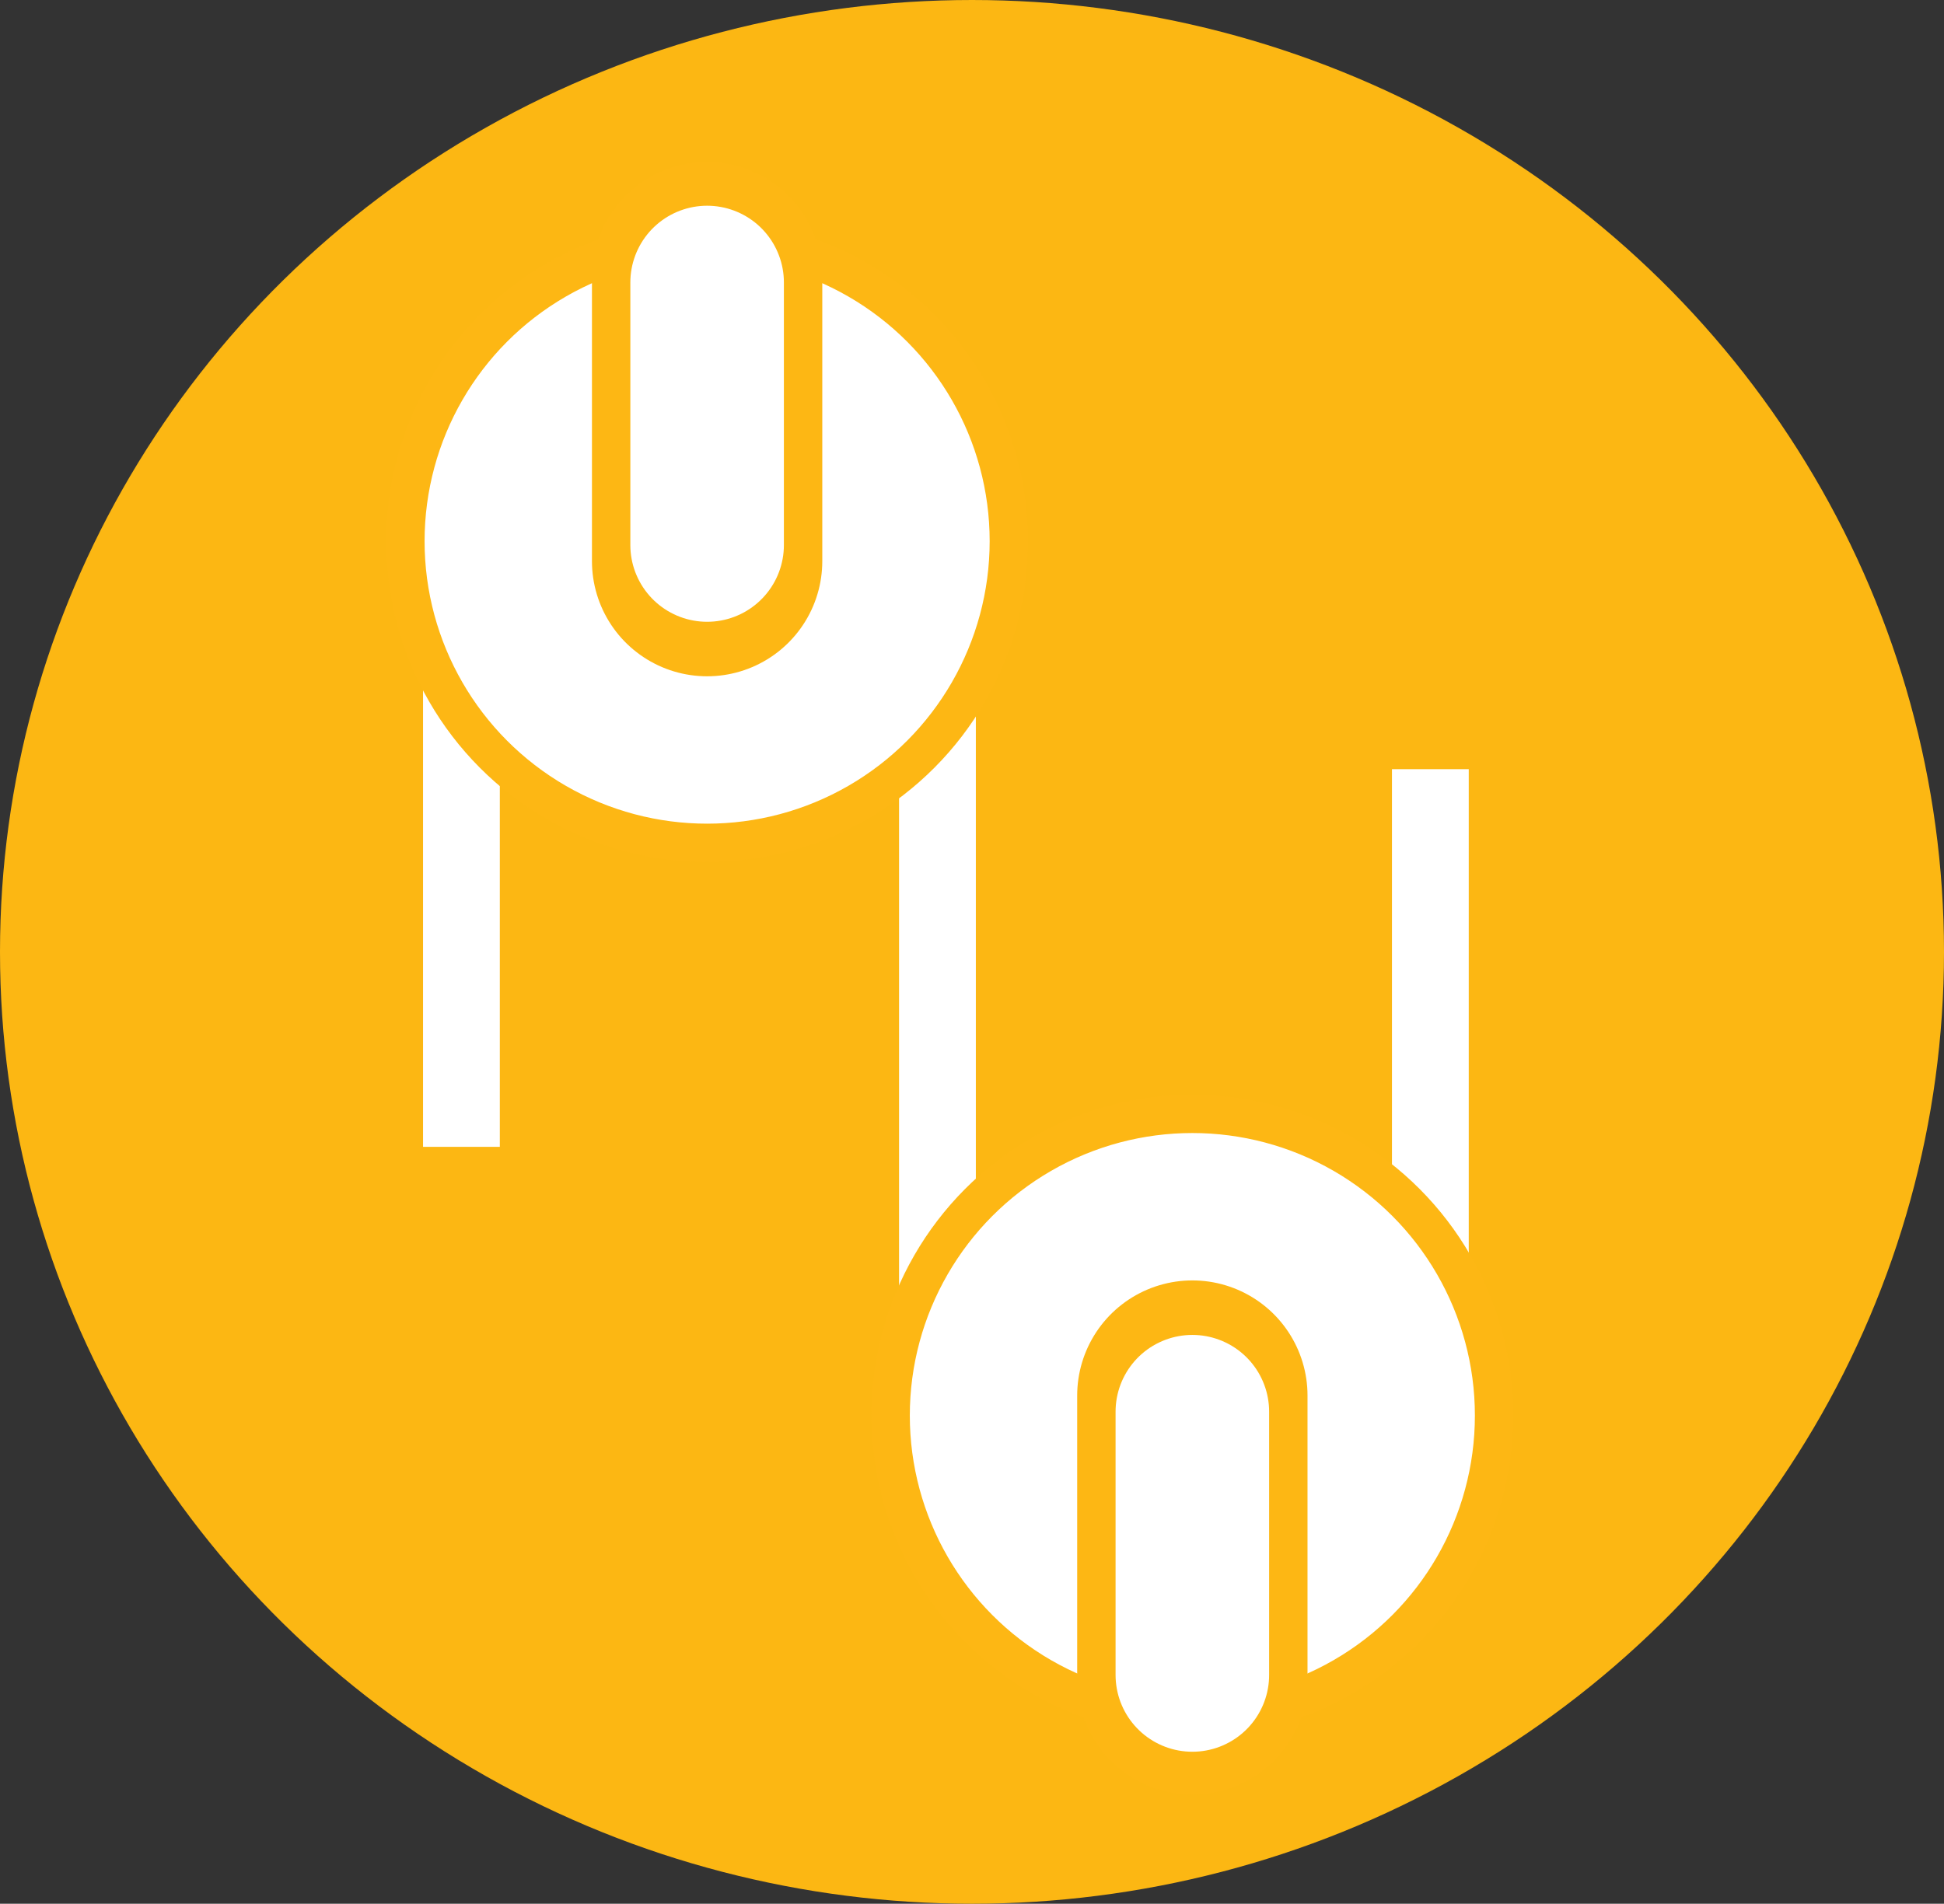 <svg xmlns="http://www.w3.org/2000/svg" viewBox="0 0 25.32 24.8"><rect x="0" y="0" width="25.32" height="24.8" fill="#333333" stroke="none"/><defs><style>.cls-1{fill:#fcb713;}.cls-2,.cls-4,.cls-5{fill:none;}.cls-2,.cls-5{stroke:#fff;}.cls-2,.cls-3,.cls-4,.cls-5{stroke-miterlimit:10;}.cls-3{fill:#fff;stroke-width:0.5px;}.cls-3,.cls-4{stroke:#fdb714;}.cls-4,.cls-5{stroke-linecap:round;}.cls-4{stroke-width:3px;}.cls-5{stroke-width:2px;}</style></defs><title>02-(26-26)_2 ICONS_(Circle)-svg</title><g id="Yel_CIRCLE"><ellipse class="cls-1" cx="12.66" cy="12.4" rx="12.66" ry="12.4"/></g><g id="Yel_Square"><g id="icon-1_for_CIRCLE" data-name="icon-1 for CIRCLE"><line class="cls-2" x1="6.01" y1="8.95" x2="6.01" y2="14.94"/><line class="cls-2" x1="12.21" y1="9.16" x2="12.21" y2="18.15"/><line class="cls-2" x1="18.63" y1="10.02" x2="18.63" y2="18.1"/><circle class="cls-3" cx="15.53" cy="18.44" r="3.93"/><line class="cls-4" x1="15.53" y1="21.88" x2="15.53" y2="18.18"/><path class="cls-5" d="M16.07,19.49" transform="translate(-0.54 -0.2)"/><path class="cls-5" d="M16.07,22.92" transform="translate(-0.54 -0.2)"/><path class="cls-5" d="M16.07,19.49" transform="translate(-0.54 -0.2)"/><path class="cls-5" d="M16.07,22.92" transform="translate(-0.54 -0.2)"/><line class="cls-5" x1="15.53" y1="21.82" x2="15.53" y2="18.39"/></g><circle class="cls-3" cx="9.21" cy="7.05" r="3.93"/><line class="cls-4" x1="9.21" y1="3.61" x2="9.21" y2="7.31"/><path class="cls-5" d="M9.75,6.39" transform="translate(-0.54 -0.2)"/><path class="cls-5" d="M9.75,3" transform="translate(-0.54 -0.2)"/><path class="cls-5" d="M9.75,6.39" transform="translate(-0.54 -0.2)"/><path class="cls-5" d="M9.75,3" transform="translate(-0.54 -0.2)"/><line class="cls-5" x1="9.21" y1="3.68" x2="9.21" y2="7.1"/></g></svg>